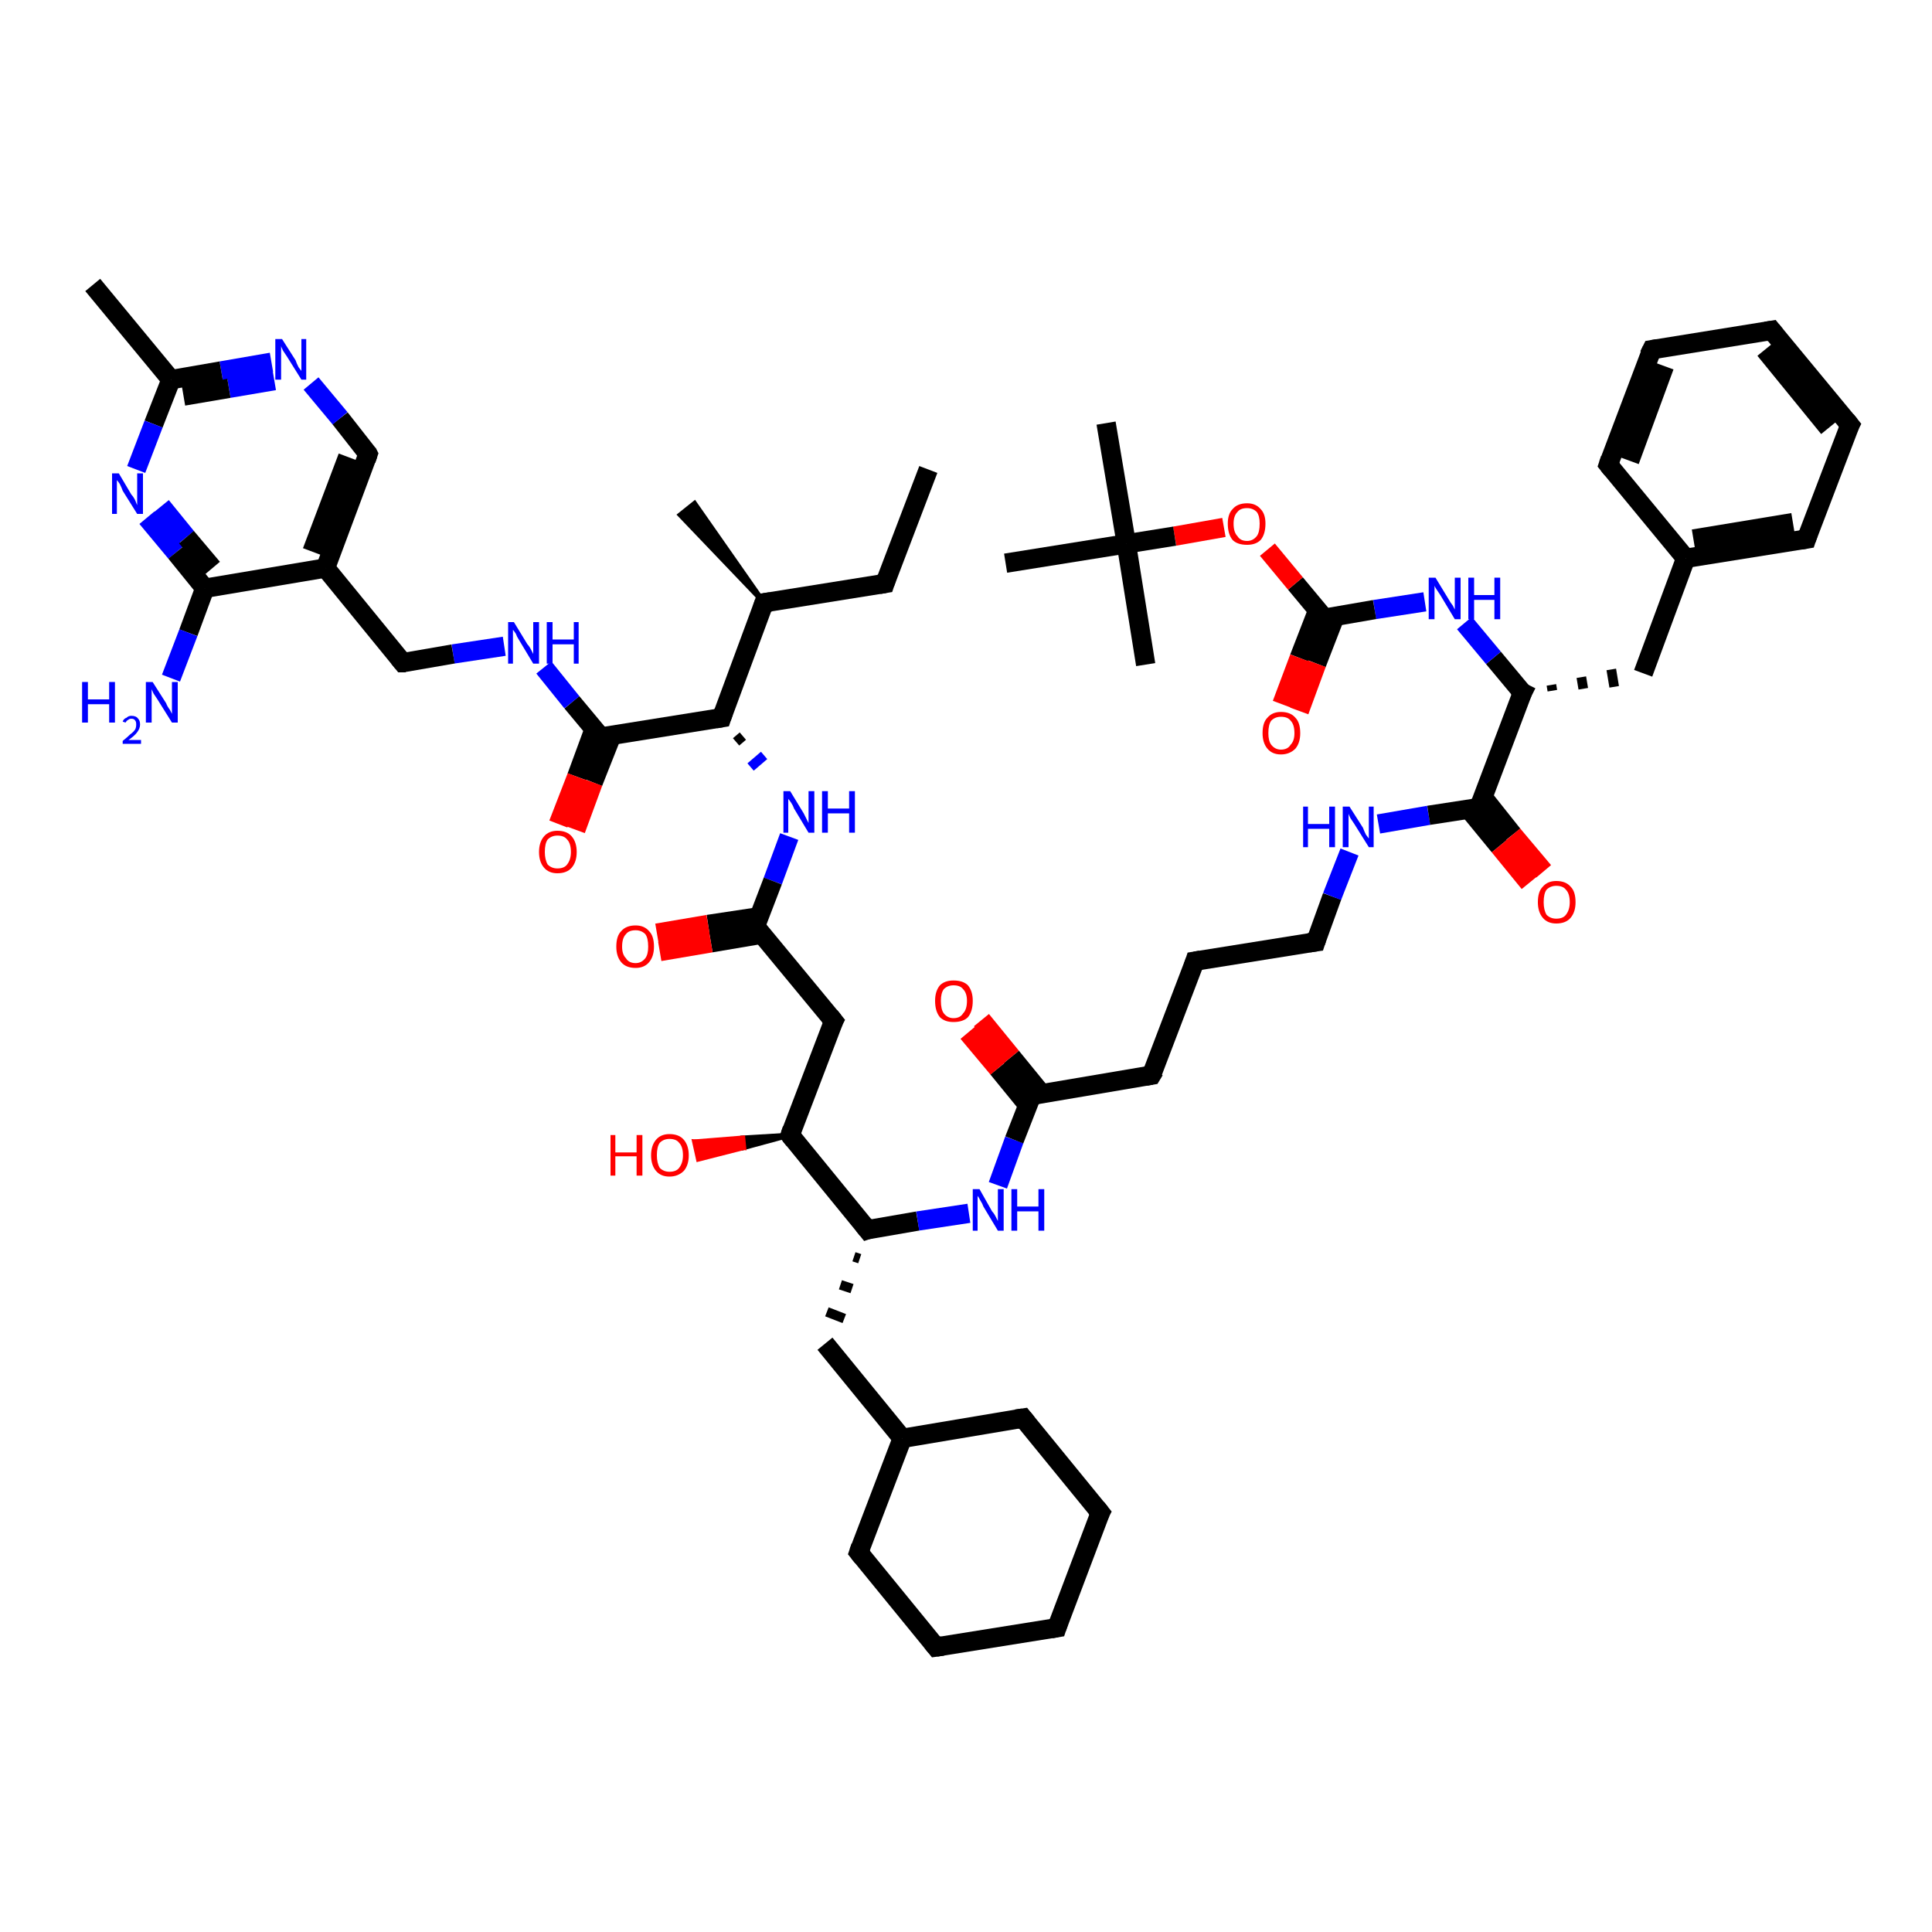 <?xml version='1.0' encoding='iso-8859-1'?>
<svg version='1.1' baseProfile='full'
              xmlns='http://www.w3.org/2000/svg'
                      xmlns:rdkit='http://www.rdkit.org/xml'
                      xmlns:xlink='http://www.w3.org/1999/xlink'
                  xml:space='preserve'
width='200px' height='200px' viewBox='0 0 200 200'>
<!-- END OF HEADER -->
<rect style='opacity:1.0;fill:#FFFFFF;stroke:none' width='200.0' height='200.0' x='0.0' y='0.0'> </rect>
<path class='bond-0 atom-0 atom-1' d='M 96.1,48.6 L 91.6,60.4' style='fill:none;fill-rule:evenodd;stroke:#000000;stroke-width:2.0px;stroke-linecap:butt;stroke-linejoin:miter;stroke-opacity:1' />
<path class='bond-1 atom-1 atom-2' d='M 91.6,60.4 L 79.1,62.4' style='fill:none;fill-rule:evenodd;stroke:#000000;stroke-width:2.0px;stroke-linecap:butt;stroke-linejoin:miter;stroke-opacity:1' />
<path class='bond-2 atom-2 atom-3' d='M 79.1,62.4 L 70.4,53.3 L 71.9,52.1 Z' style='fill:#000000;fill-rule:evenodd;fill-opacity:1;stroke:#000000;stroke-width:0.5px;stroke-linecap:butt;stroke-linejoin:miter;stroke-opacity:1;' />
<path class='bond-3 atom-2 atom-4' d='M 79.1,62.4 L 74.7,74.3' style='fill:none;fill-rule:evenodd;stroke:#000000;stroke-width:2.0px;stroke-linecap:butt;stroke-linejoin:miter;stroke-opacity:1' />
<path class='bond-4 atom-4 atom-5' d='M 76.2,76.8 L 76.9,76.2' style='fill:none;fill-rule:evenodd;stroke:#000000;stroke-width:1.0px;stroke-linecap:butt;stroke-linejoin:miter;stroke-opacity:1' />
<path class='bond-4 atom-4 atom-5' d='M 77.7,79.4 L 79.1,78.2' style='fill:none;fill-rule:evenodd;stroke:#0000FF;stroke-width:1.0px;stroke-linecap:butt;stroke-linejoin:miter;stroke-opacity:1' />
<path class='bond-5 atom-5 atom-6' d='M 81.7,86.6 L 80.0,91.2' style='fill:none;fill-rule:evenodd;stroke:#0000FF;stroke-width:2.0px;stroke-linecap:butt;stroke-linejoin:miter;stroke-opacity:1' />
<path class='bond-5 atom-5 atom-6' d='M 80.0,91.2 L 78.2,95.9' style='fill:none;fill-rule:evenodd;stroke:#000000;stroke-width:2.0px;stroke-linecap:butt;stroke-linejoin:miter;stroke-opacity:1' />
<path class='bond-6 atom-6 atom-7' d='M 78.6,94.9 L 73.3,95.7' style='fill:none;fill-rule:evenodd;stroke:#000000;stroke-width:2.0px;stroke-linecap:butt;stroke-linejoin:miter;stroke-opacity:1' />
<path class='bond-6 atom-6 atom-7' d='M 73.3,95.7 L 68.0,96.6' style='fill:none;fill-rule:evenodd;stroke:#FF0000;stroke-width:2.0px;stroke-linecap:butt;stroke-linejoin:miter;stroke-opacity:1' />
<path class='bond-6 atom-6 atom-7' d='M 78.9,96.7 L 73.6,97.6' style='fill:none;fill-rule:evenodd;stroke:#000000;stroke-width:2.0px;stroke-linecap:butt;stroke-linejoin:miter;stroke-opacity:1' />
<path class='bond-6 atom-6 atom-7' d='M 73.6,97.6 L 68.3,98.5' style='fill:none;fill-rule:evenodd;stroke:#FF0000;stroke-width:2.0px;stroke-linecap:butt;stroke-linejoin:miter;stroke-opacity:1' />
<path class='bond-7 atom-6 atom-8' d='M 78.2,95.9 L 86.3,105.7' style='fill:none;fill-rule:evenodd;stroke:#000000;stroke-width:2.0px;stroke-linecap:butt;stroke-linejoin:miter;stroke-opacity:1' />
<path class='bond-8 atom-8 atom-9' d='M 86.3,105.7 L 81.8,117.5' style='fill:none;fill-rule:evenodd;stroke:#000000;stroke-width:2.0px;stroke-linecap:butt;stroke-linejoin:miter;stroke-opacity:1' />
<path class='bond-9 atom-9 atom-10' d='M 81.8,117.5 L 77.0,118.8 L 76.9,117.8 Z' style='fill:#000000;fill-rule:evenodd;fill-opacity:1;stroke:#000000;stroke-width:0.5px;stroke-linecap:butt;stroke-linejoin:miter;stroke-opacity:1;' />
<path class='bond-9 atom-9 atom-10' d='M 77.0,118.8 L 71.9,118.2 L 72.3,120.0 Z' style='fill:#FF0000;fill-rule:evenodd;fill-opacity:1;stroke:#FF0000;stroke-width:0.5px;stroke-linecap:butt;stroke-linejoin:miter;stroke-opacity:1;' />
<path class='bond-9 atom-9 atom-10' d='M 77.0,118.8 L 76.9,117.8 L 71.9,118.2 Z' style='fill:#FF0000;fill-rule:evenodd;fill-opacity:1;stroke:#FF0000;stroke-width:0.5px;stroke-linecap:butt;stroke-linejoin:miter;stroke-opacity:1;' />
<path class='bond-10 atom-9 atom-11' d='M 81.8,117.5 L 89.8,127.3' style='fill:none;fill-rule:evenodd;stroke:#000000;stroke-width:2.0px;stroke-linecap:butt;stroke-linejoin:miter;stroke-opacity:1' />
<path class='bond-11 atom-11 atom-12' d='M 88.4,130.1 L 89.0,130.3' style='fill:none;fill-rule:evenodd;stroke:#000000;stroke-width:1.0px;stroke-linecap:butt;stroke-linejoin:miter;stroke-opacity:1' />
<path class='bond-11 atom-11 atom-12' d='M 87.0,133.0 L 88.2,133.4' style='fill:none;fill-rule:evenodd;stroke:#000000;stroke-width:1.0px;stroke-linecap:butt;stroke-linejoin:miter;stroke-opacity:1' />
<path class='bond-11 atom-11 atom-12' d='M 85.6,135.8 L 87.4,136.5' style='fill:none;fill-rule:evenodd;stroke:#000000;stroke-width:1.0px;stroke-linecap:butt;stroke-linejoin:miter;stroke-opacity:1' />
<path class='bond-12 atom-12 atom-13' d='M 85.4,139.1 L 93.4,148.9' style='fill:none;fill-rule:evenodd;stroke:#000000;stroke-width:2.0px;stroke-linecap:butt;stroke-linejoin:miter;stroke-opacity:1' />
<path class='bond-13 atom-13 atom-14' d='M 93.4,148.9 L 88.9,160.7' style='fill:none;fill-rule:evenodd;stroke:#000000;stroke-width:2.0px;stroke-linecap:butt;stroke-linejoin:miter;stroke-opacity:1' />
<path class='bond-14 atom-14 atom-15' d='M 88.9,160.7 L 96.9,170.5' style='fill:none;fill-rule:evenodd;stroke:#000000;stroke-width:2.0px;stroke-linecap:butt;stroke-linejoin:miter;stroke-opacity:1' />
<path class='bond-15 atom-15 atom-16' d='M 96.9,170.5 L 109.4,168.5' style='fill:none;fill-rule:evenodd;stroke:#000000;stroke-width:2.0px;stroke-linecap:butt;stroke-linejoin:miter;stroke-opacity:1' />
<path class='bond-16 atom-16 atom-17' d='M 109.4,168.5 L 113.9,156.6' style='fill:none;fill-rule:evenodd;stroke:#000000;stroke-width:2.0px;stroke-linecap:butt;stroke-linejoin:miter;stroke-opacity:1' />
<path class='bond-17 atom-17 atom-18' d='M 113.9,156.6 L 105.9,146.8' style='fill:none;fill-rule:evenodd;stroke:#000000;stroke-width:2.0px;stroke-linecap:butt;stroke-linejoin:miter;stroke-opacity:1' />
<path class='bond-18 atom-11 atom-19' d='M 89.8,127.3 L 95.0,126.4' style='fill:none;fill-rule:evenodd;stroke:#000000;stroke-width:2.0px;stroke-linecap:butt;stroke-linejoin:miter;stroke-opacity:1' />
<path class='bond-18 atom-11 atom-19' d='M 95.0,126.4 L 100.3,125.6' style='fill:none;fill-rule:evenodd;stroke:#0000FF;stroke-width:2.0px;stroke-linecap:butt;stroke-linejoin:miter;stroke-opacity:1' />
<path class='bond-19 atom-19 atom-20' d='M 103.3,122.7 L 105.0,118.0' style='fill:none;fill-rule:evenodd;stroke:#0000FF;stroke-width:2.0px;stroke-linecap:butt;stroke-linejoin:miter;stroke-opacity:1' />
<path class='bond-19 atom-19 atom-20' d='M 105.0,118.0 L 106.8,113.4' style='fill:none;fill-rule:evenodd;stroke:#000000;stroke-width:2.0px;stroke-linecap:butt;stroke-linejoin:miter;stroke-opacity:1' />
<path class='bond-20 atom-20 atom-21' d='M 107.8,113.2 L 104.7,109.4' style='fill:none;fill-rule:evenodd;stroke:#000000;stroke-width:2.0px;stroke-linecap:butt;stroke-linejoin:miter;stroke-opacity:1' />
<path class='bond-20 atom-20 atom-21' d='M 104.7,109.4 L 101.6,105.6' style='fill:none;fill-rule:evenodd;stroke:#FF0000;stroke-width:2.0px;stroke-linecap:butt;stroke-linejoin:miter;stroke-opacity:1' />
<path class='bond-20 atom-20 atom-21' d='M 106.4,114.4 L 103.3,110.6' style='fill:none;fill-rule:evenodd;stroke:#000000;stroke-width:2.0px;stroke-linecap:butt;stroke-linejoin:miter;stroke-opacity:1' />
<path class='bond-20 atom-20 atom-21' d='M 103.3,110.6 L 100.2,106.9' style='fill:none;fill-rule:evenodd;stroke:#FF0000;stroke-width:2.0px;stroke-linecap:butt;stroke-linejoin:miter;stroke-opacity:1' />
<path class='bond-21 atom-20 atom-22' d='M 106.8,113.4 L 119.2,111.3' style='fill:none;fill-rule:evenodd;stroke:#000000;stroke-width:2.0px;stroke-linecap:butt;stroke-linejoin:miter;stroke-opacity:1' />
<path class='bond-22 atom-22 atom-23' d='M 119.2,111.3 L 123.7,99.5' style='fill:none;fill-rule:evenodd;stroke:#000000;stroke-width:2.0px;stroke-linecap:butt;stroke-linejoin:miter;stroke-opacity:1' />
<path class='bond-23 atom-23 atom-24' d='M 123.7,99.5 L 136.2,97.5' style='fill:none;fill-rule:evenodd;stroke:#000000;stroke-width:2.0px;stroke-linecap:butt;stroke-linejoin:miter;stroke-opacity:1' />
<path class='bond-24 atom-24 atom-25' d='M 136.2,97.5 L 137.9,92.8' style='fill:none;fill-rule:evenodd;stroke:#000000;stroke-width:2.0px;stroke-linecap:butt;stroke-linejoin:miter;stroke-opacity:1' />
<path class='bond-24 atom-24 atom-25' d='M 137.9,92.8 L 139.7,88.2' style='fill:none;fill-rule:evenodd;stroke:#0000FF;stroke-width:2.0px;stroke-linecap:butt;stroke-linejoin:miter;stroke-opacity:1' />
<path class='bond-25 atom-25 atom-26' d='M 142.7,85.3 L 147.9,84.4' style='fill:none;fill-rule:evenodd;stroke:#0000FF;stroke-width:2.0px;stroke-linecap:butt;stroke-linejoin:miter;stroke-opacity:1' />
<path class='bond-25 atom-25 atom-26' d='M 147.9,84.4 L 153.1,83.6' style='fill:none;fill-rule:evenodd;stroke:#000000;stroke-width:2.0px;stroke-linecap:butt;stroke-linejoin:miter;stroke-opacity:1' />
<path class='bond-26 atom-26 atom-27' d='M 152.0,83.7 L 155.2,87.6' style='fill:none;fill-rule:evenodd;stroke:#000000;stroke-width:2.0px;stroke-linecap:butt;stroke-linejoin:miter;stroke-opacity:1' />
<path class='bond-26 atom-26 atom-27' d='M 155.2,87.6 L 158.3,91.4' style='fill:none;fill-rule:evenodd;stroke:#FF0000;stroke-width:2.0px;stroke-linecap:butt;stroke-linejoin:miter;stroke-opacity:1' />
<path class='bond-26 atom-26 atom-27' d='M 153.5,82.5 L 156.6,86.4' style='fill:none;fill-rule:evenodd;stroke:#000000;stroke-width:2.0px;stroke-linecap:butt;stroke-linejoin:miter;stroke-opacity:1' />
<path class='bond-26 atom-26 atom-27' d='M 156.6,86.4 L 159.8,90.2' style='fill:none;fill-rule:evenodd;stroke:#FF0000;stroke-width:2.0px;stroke-linecap:butt;stroke-linejoin:miter;stroke-opacity:1' />
<path class='bond-27 atom-26 atom-28' d='M 153.1,83.6 L 157.6,71.7' style='fill:none;fill-rule:evenodd;stroke:#000000;stroke-width:2.0px;stroke-linecap:butt;stroke-linejoin:miter;stroke-opacity:1' />
<path class='bond-28 atom-28 atom-29' d='M 160.7,71.5 L 160.6,70.9' style='fill:none;fill-rule:evenodd;stroke:#000000;stroke-width:1.0px;stroke-linecap:butt;stroke-linejoin:miter;stroke-opacity:1' />
<path class='bond-28 atom-28 atom-29' d='M 163.9,71.3 L 163.7,70.1' style='fill:none;fill-rule:evenodd;stroke:#000000;stroke-width:1.0px;stroke-linecap:butt;stroke-linejoin:miter;stroke-opacity:1' />
<path class='bond-28 atom-28 atom-29' d='M 167.1,71.1 L 166.8,69.3' style='fill:none;fill-rule:evenodd;stroke:#000000;stroke-width:1.0px;stroke-linecap:butt;stroke-linejoin:miter;stroke-opacity:1' />
<path class='bond-29 atom-29 atom-30' d='M 170.1,69.7 L 174.5,57.8' style='fill:none;fill-rule:evenodd;stroke:#000000;stroke-width:2.0px;stroke-linecap:butt;stroke-linejoin:miter;stroke-opacity:1' />
<path class='bond-30 atom-30 atom-31' d='M 174.5,57.8 L 187.0,55.8' style='fill:none;fill-rule:evenodd;stroke:#000000;stroke-width:2.0px;stroke-linecap:butt;stroke-linejoin:miter;stroke-opacity:1' />
<path class='bond-30 atom-30 atom-31' d='M 175.3,55.8 L 185.6,54.1' style='fill:none;fill-rule:evenodd;stroke:#000000;stroke-width:2.0px;stroke-linecap:butt;stroke-linejoin:miter;stroke-opacity:1' />
<path class='bond-31 atom-31 atom-32' d='M 187.0,55.8 L 191.5,44.0' style='fill:none;fill-rule:evenodd;stroke:#000000;stroke-width:2.0px;stroke-linecap:butt;stroke-linejoin:miter;stroke-opacity:1' />
<path class='bond-32 atom-32 atom-33' d='M 191.5,44.0 L 183.4,34.2' style='fill:none;fill-rule:evenodd;stroke:#000000;stroke-width:2.0px;stroke-linecap:butt;stroke-linejoin:miter;stroke-opacity:1' />
<path class='bond-32 atom-32 atom-33' d='M 189.3,44.3 L 182.7,36.2' style='fill:none;fill-rule:evenodd;stroke:#000000;stroke-width:2.0px;stroke-linecap:butt;stroke-linejoin:miter;stroke-opacity:1' />
<path class='bond-33 atom-33 atom-34' d='M 183.4,34.2 L 171.0,36.2' style='fill:none;fill-rule:evenodd;stroke:#000000;stroke-width:2.0px;stroke-linecap:butt;stroke-linejoin:miter;stroke-opacity:1' />
<path class='bond-34 atom-34 atom-35' d='M 171.0,36.2 L 166.5,48.1' style='fill:none;fill-rule:evenodd;stroke:#000000;stroke-width:2.0px;stroke-linecap:butt;stroke-linejoin:miter;stroke-opacity:1' />
<path class='bond-34 atom-34 atom-35' d='M 172.3,37.9 L 168.7,47.7' style='fill:none;fill-rule:evenodd;stroke:#000000;stroke-width:2.0px;stroke-linecap:butt;stroke-linejoin:miter;stroke-opacity:1' />
<path class='bond-35 atom-28 atom-36' d='M 157.6,71.7 L 154.6,68.1' style='fill:none;fill-rule:evenodd;stroke:#000000;stroke-width:2.0px;stroke-linecap:butt;stroke-linejoin:miter;stroke-opacity:1' />
<path class='bond-35 atom-28 atom-36' d='M 154.6,68.1 L 151.6,64.5' style='fill:none;fill-rule:evenodd;stroke:#0000FF;stroke-width:2.0px;stroke-linecap:butt;stroke-linejoin:miter;stroke-opacity:1' />
<path class='bond-36 atom-36 atom-37' d='M 147.5,62.3 L 142.3,63.1' style='fill:none;fill-rule:evenodd;stroke:#0000FF;stroke-width:2.0px;stroke-linecap:butt;stroke-linejoin:miter;stroke-opacity:1' />
<path class='bond-36 atom-36 atom-37' d='M 142.3,63.1 L 137.1,64.0' style='fill:none;fill-rule:evenodd;stroke:#000000;stroke-width:2.0px;stroke-linecap:butt;stroke-linejoin:miter;stroke-opacity:1' />
<path class='bond-37 atom-37 atom-38' d='M 136.4,63.2 L 134.5,68.1' style='fill:none;fill-rule:evenodd;stroke:#000000;stroke-width:2.0px;stroke-linecap:butt;stroke-linejoin:miter;stroke-opacity:1' />
<path class='bond-37 atom-37 atom-38' d='M 134.5,68.1 L 132.7,72.9' style='fill:none;fill-rule:evenodd;stroke:#FF0000;stroke-width:2.0px;stroke-linecap:butt;stroke-linejoin:miter;stroke-opacity:1' />
<path class='bond-37 atom-37 atom-38' d='M 138.2,63.8 L 136.3,68.7' style='fill:none;fill-rule:evenodd;stroke:#000000;stroke-width:2.0px;stroke-linecap:butt;stroke-linejoin:miter;stroke-opacity:1' />
<path class='bond-37 atom-37 atom-38' d='M 136.3,68.7 L 134.5,73.6' style='fill:none;fill-rule:evenodd;stroke:#FF0000;stroke-width:2.0px;stroke-linecap:butt;stroke-linejoin:miter;stroke-opacity:1' />
<path class='bond-38 atom-37 atom-39' d='M 137.1,64.0 L 134.1,60.4' style='fill:none;fill-rule:evenodd;stroke:#000000;stroke-width:2.0px;stroke-linecap:butt;stroke-linejoin:miter;stroke-opacity:1' />
<path class='bond-38 atom-37 atom-39' d='M 134.1,60.4 L 131.2,56.9' style='fill:none;fill-rule:evenodd;stroke:#FF0000;stroke-width:2.0px;stroke-linecap:butt;stroke-linejoin:miter;stroke-opacity:1' />
<path class='bond-39 atom-39 atom-40' d='M 126.7,54.6 L 121.6,55.5' style='fill:none;fill-rule:evenodd;stroke:#FF0000;stroke-width:2.0px;stroke-linecap:butt;stroke-linejoin:miter;stroke-opacity:1' />
<path class='bond-39 atom-39 atom-40' d='M 121.6,55.5 L 116.6,56.3' style='fill:none;fill-rule:evenodd;stroke:#000000;stroke-width:2.0px;stroke-linecap:butt;stroke-linejoin:miter;stroke-opacity:1' />
<path class='bond-40 atom-40 atom-41' d='M 116.6,56.3 L 114.5,43.8' style='fill:none;fill-rule:evenodd;stroke:#000000;stroke-width:2.0px;stroke-linecap:butt;stroke-linejoin:miter;stroke-opacity:1' />
<path class='bond-41 atom-40 atom-42' d='M 116.6,56.3 L 118.6,68.8' style='fill:none;fill-rule:evenodd;stroke:#000000;stroke-width:2.0px;stroke-linecap:butt;stroke-linejoin:miter;stroke-opacity:1' />
<path class='bond-42 atom-40 atom-43' d='M 116.6,56.3 L 104.1,58.3' style='fill:none;fill-rule:evenodd;stroke:#000000;stroke-width:2.0px;stroke-linecap:butt;stroke-linejoin:miter;stroke-opacity:1' />
<path class='bond-43 atom-4 atom-44' d='M 74.7,74.3 L 62.2,76.3' style='fill:none;fill-rule:evenodd;stroke:#000000;stroke-width:2.0px;stroke-linecap:butt;stroke-linejoin:miter;stroke-opacity:1' />
<path class='bond-44 atom-44 atom-45' d='M 61.5,75.5 L 59.7,80.4' style='fill:none;fill-rule:evenodd;stroke:#000000;stroke-width:2.0px;stroke-linecap:butt;stroke-linejoin:miter;stroke-opacity:1' />
<path class='bond-44 atom-44 atom-45' d='M 59.7,80.4 L 57.8,85.3' style='fill:none;fill-rule:evenodd;stroke:#FF0000;stroke-width:2.0px;stroke-linecap:butt;stroke-linejoin:miter;stroke-opacity:1' />
<path class='bond-44 atom-44 atom-45' d='M 63.3,76.2 L 61.4,81.0' style='fill:none;fill-rule:evenodd;stroke:#000000;stroke-width:2.0px;stroke-linecap:butt;stroke-linejoin:miter;stroke-opacity:1' />
<path class='bond-44 atom-44 atom-45' d='M 61.4,81.0 L 59.6,85.9' style='fill:none;fill-rule:evenodd;stroke:#FF0000;stroke-width:2.0px;stroke-linecap:butt;stroke-linejoin:miter;stroke-opacity:1' />
<path class='bond-45 atom-44 atom-46' d='M 62.2,76.3 L 59.2,72.7' style='fill:none;fill-rule:evenodd;stroke:#000000;stroke-width:2.0px;stroke-linecap:butt;stroke-linejoin:miter;stroke-opacity:1' />
<path class='bond-45 atom-44 atom-46' d='M 59.2,72.7 L 56.3,69.1' style='fill:none;fill-rule:evenodd;stroke:#0000FF;stroke-width:2.0px;stroke-linecap:butt;stroke-linejoin:miter;stroke-opacity:1' />
<path class='bond-46 atom-46 atom-47' d='M 52.2,66.9 L 46.9,67.7' style='fill:none;fill-rule:evenodd;stroke:#0000FF;stroke-width:2.0px;stroke-linecap:butt;stroke-linejoin:miter;stroke-opacity:1' />
<path class='bond-46 atom-46 atom-47' d='M 46.9,67.7 L 41.7,68.6' style='fill:none;fill-rule:evenodd;stroke:#000000;stroke-width:2.0px;stroke-linecap:butt;stroke-linejoin:miter;stroke-opacity:1' />
<path class='bond-47 atom-47 atom-48' d='M 41.7,68.6 L 33.7,58.8' style='fill:none;fill-rule:evenodd;stroke:#000000;stroke-width:2.0px;stroke-linecap:butt;stroke-linejoin:miter;stroke-opacity:1' />
<path class='bond-48 atom-48 atom-49' d='M 33.7,58.8 L 38.1,47.0' style='fill:none;fill-rule:evenodd;stroke:#000000;stroke-width:2.0px;stroke-linecap:butt;stroke-linejoin:miter;stroke-opacity:1' />
<path class='bond-48 atom-48 atom-49' d='M 32.3,57.1 L 36.0,47.3' style='fill:none;fill-rule:evenodd;stroke:#000000;stroke-width:2.0px;stroke-linecap:butt;stroke-linejoin:miter;stroke-opacity:1' />
<path class='bond-49 atom-49 atom-50' d='M 38.1,47.0 L 35.2,43.3' style='fill:none;fill-rule:evenodd;stroke:#000000;stroke-width:2.0px;stroke-linecap:butt;stroke-linejoin:miter;stroke-opacity:1' />
<path class='bond-49 atom-49 atom-50' d='M 35.2,43.3 L 32.2,39.7' style='fill:none;fill-rule:evenodd;stroke:#0000FF;stroke-width:2.0px;stroke-linecap:butt;stroke-linejoin:miter;stroke-opacity:1' />
<path class='bond-50 atom-50 atom-51' d='M 28.1,37.5 L 22.9,38.4' style='fill:none;fill-rule:evenodd;stroke:#0000FF;stroke-width:2.0px;stroke-linecap:butt;stroke-linejoin:miter;stroke-opacity:1' />
<path class='bond-50 atom-50 atom-51' d='M 22.9,38.4 L 17.7,39.3' style='fill:none;fill-rule:evenodd;stroke:#000000;stroke-width:2.0px;stroke-linecap:butt;stroke-linejoin:miter;stroke-opacity:1' />
<path class='bond-50 atom-50 atom-51' d='M 28.4,39.4 L 23.7,40.2' style='fill:none;fill-rule:evenodd;stroke:#0000FF;stroke-width:2.0px;stroke-linecap:butt;stroke-linejoin:miter;stroke-opacity:1' />
<path class='bond-50 atom-50 atom-51' d='M 23.7,40.2 L 19.0,41.0' style='fill:none;fill-rule:evenodd;stroke:#000000;stroke-width:2.0px;stroke-linecap:butt;stroke-linejoin:miter;stroke-opacity:1' />
<path class='bond-51 atom-51 atom-52' d='M 17.7,39.3 L 9.6,29.5' style='fill:none;fill-rule:evenodd;stroke:#000000;stroke-width:2.0px;stroke-linecap:butt;stroke-linejoin:miter;stroke-opacity:1' />
<path class='bond-52 atom-51 atom-53' d='M 17.7,39.3 L 15.9,43.9' style='fill:none;fill-rule:evenodd;stroke:#000000;stroke-width:2.0px;stroke-linecap:butt;stroke-linejoin:miter;stroke-opacity:1' />
<path class='bond-52 atom-51 atom-53' d='M 15.9,43.9 L 14.1,48.6' style='fill:none;fill-rule:evenodd;stroke:#0000FF;stroke-width:2.0px;stroke-linecap:butt;stroke-linejoin:miter;stroke-opacity:1' />
<path class='bond-53 atom-53 atom-54' d='M 15.2,53.6 L 18.2,57.2' style='fill:none;fill-rule:evenodd;stroke:#0000FF;stroke-width:2.0px;stroke-linecap:butt;stroke-linejoin:miter;stroke-opacity:1' />
<path class='bond-53 atom-53 atom-54' d='M 18.2,57.2 L 21.2,60.9' style='fill:none;fill-rule:evenodd;stroke:#000000;stroke-width:2.0px;stroke-linecap:butt;stroke-linejoin:miter;stroke-opacity:1' />
<path class='bond-53 atom-53 atom-54' d='M 16.7,52.4 L 19.3,55.6' style='fill:none;fill-rule:evenodd;stroke:#0000FF;stroke-width:2.0px;stroke-linecap:butt;stroke-linejoin:miter;stroke-opacity:1' />
<path class='bond-53 atom-53 atom-54' d='M 19.3,55.6 L 22.0,58.8' style='fill:none;fill-rule:evenodd;stroke:#000000;stroke-width:2.0px;stroke-linecap:butt;stroke-linejoin:miter;stroke-opacity:1' />
<path class='bond-54 atom-54 atom-55' d='M 21.2,60.9 L 19.5,65.5' style='fill:none;fill-rule:evenodd;stroke:#000000;stroke-width:2.0px;stroke-linecap:butt;stroke-linejoin:miter;stroke-opacity:1' />
<path class='bond-54 atom-54 atom-55' d='M 19.5,65.5 L 17.7,70.2' style='fill:none;fill-rule:evenodd;stroke:#0000FF;stroke-width:2.0px;stroke-linecap:butt;stroke-linejoin:miter;stroke-opacity:1' />
<path class='bond-55 atom-18 atom-13' d='M 105.9,146.8 L 93.4,148.9' style='fill:none;fill-rule:evenodd;stroke:#000000;stroke-width:2.0px;stroke-linecap:butt;stroke-linejoin:miter;stroke-opacity:1' />
<path class='bond-56 atom-35 atom-30' d='M 166.5,48.1 L 174.5,57.8' style='fill:none;fill-rule:evenodd;stroke:#000000;stroke-width:2.0px;stroke-linecap:butt;stroke-linejoin:miter;stroke-opacity:1' />
<path class='bond-57 atom-54 atom-48' d='M 21.2,60.9 L 33.7,58.8' style='fill:none;fill-rule:evenodd;stroke:#000000;stroke-width:2.0px;stroke-linecap:butt;stroke-linejoin:miter;stroke-opacity:1' />
<path d='M 91.8,59.8 L 91.6,60.4 L 91.0,60.5' style='fill:none;stroke:#000000;stroke-width:2.0px;stroke-linecap:butt;stroke-linejoin:miter;stroke-opacity:1;' />
<path d='M 79.8,62.3 L 79.1,62.4 L 78.9,63.0' style='fill:none;stroke:#000000;stroke-width:2.0px;stroke-linecap:butt;stroke-linejoin:miter;stroke-opacity:1;' />
<path d='M 74.9,73.7 L 74.7,74.3 L 74.1,74.4' style='fill:none;stroke:#000000;stroke-width:2.0px;stroke-linecap:butt;stroke-linejoin:miter;stroke-opacity:1;' />
<path d='M 78.3,95.7 L 78.2,95.9 L 78.6,96.4' style='fill:none;stroke:#000000;stroke-width:2.0px;stroke-linecap:butt;stroke-linejoin:miter;stroke-opacity:1;' />
<path d='M 85.9,105.2 L 86.3,105.7 L 86.0,106.3' style='fill:none;stroke:#000000;stroke-width:2.0px;stroke-linecap:butt;stroke-linejoin:miter;stroke-opacity:1;' />
<path d='M 82.0,116.9 L 81.8,117.5 L 82.2,118.0' style='fill:none;stroke:#000000;stroke-width:2.0px;stroke-linecap:butt;stroke-linejoin:miter;stroke-opacity:1;' />
<path d='M 89.4,126.8 L 89.8,127.3 L 90.1,127.2' style='fill:none;stroke:#000000;stroke-width:2.0px;stroke-linecap:butt;stroke-linejoin:miter;stroke-opacity:1;' />
<path d='M 89.1,160.1 L 88.9,160.7 L 89.3,161.2' style='fill:none;stroke:#000000;stroke-width:2.0px;stroke-linecap:butt;stroke-linejoin:miter;stroke-opacity:1;' />
<path d='M 96.5,170.0 L 96.9,170.5 L 97.6,170.4' style='fill:none;stroke:#000000;stroke-width:2.0px;stroke-linecap:butt;stroke-linejoin:miter;stroke-opacity:1;' />
<path d='M 108.8,168.6 L 109.4,168.5 L 109.6,167.9' style='fill:none;stroke:#000000;stroke-width:2.0px;stroke-linecap:butt;stroke-linejoin:miter;stroke-opacity:1;' />
<path d='M 113.6,157.2 L 113.9,156.6 L 113.5,156.1' style='fill:none;stroke:#000000;stroke-width:2.0px;stroke-linecap:butt;stroke-linejoin:miter;stroke-opacity:1;' />
<path d='M 106.3,147.3 L 105.9,146.8 L 105.2,146.9' style='fill:none;stroke:#000000;stroke-width:2.0px;stroke-linecap:butt;stroke-linejoin:miter;stroke-opacity:1;' />
<path d='M 106.7,113.6 L 106.8,113.4 L 107.4,113.3' style='fill:none;stroke:#000000;stroke-width:2.0px;stroke-linecap:butt;stroke-linejoin:miter;stroke-opacity:1;' />
<path d='M 118.6,111.4 L 119.2,111.3 L 119.5,110.8' style='fill:none;stroke:#000000;stroke-width:2.0px;stroke-linecap:butt;stroke-linejoin:miter;stroke-opacity:1;' />
<path d='M 123.5,100.1 L 123.7,99.5 L 124.3,99.4' style='fill:none;stroke:#000000;stroke-width:2.0px;stroke-linecap:butt;stroke-linejoin:miter;stroke-opacity:1;' />
<path d='M 135.5,97.6 L 136.2,97.5 L 136.3,97.2' style='fill:none;stroke:#000000;stroke-width:2.0px;stroke-linecap:butt;stroke-linejoin:miter;stroke-opacity:1;' />
<path d='M 152.9,83.6 L 153.1,83.6 L 153.3,83.0' style='fill:none;stroke:#000000;stroke-width:2.0px;stroke-linecap:butt;stroke-linejoin:miter;stroke-opacity:1;' />
<path d='M 157.3,72.3 L 157.6,71.7 L 157.4,71.6' style='fill:none;stroke:#000000;stroke-width:2.0px;stroke-linecap:butt;stroke-linejoin:miter;stroke-opacity:1;' />
<path d='M 186.4,55.9 L 187.0,55.8 L 187.2,55.2' style='fill:none;stroke:#000000;stroke-width:2.0px;stroke-linecap:butt;stroke-linejoin:miter;stroke-opacity:1;' />
<path d='M 191.2,44.6 L 191.5,44.0 L 191.1,43.5' style='fill:none;stroke:#000000;stroke-width:2.0px;stroke-linecap:butt;stroke-linejoin:miter;stroke-opacity:1;' />
<path d='M 183.8,34.7 L 183.4,34.2 L 182.8,34.3' style='fill:none;stroke:#000000;stroke-width:2.0px;stroke-linecap:butt;stroke-linejoin:miter;stroke-opacity:1;' />
<path d='M 171.6,36.1 L 171.0,36.2 L 170.7,36.8' style='fill:none;stroke:#000000;stroke-width:2.0px;stroke-linecap:butt;stroke-linejoin:miter;stroke-opacity:1;' />
<path d='M 166.7,47.5 L 166.5,48.1 L 166.9,48.6' style='fill:none;stroke:#000000;stroke-width:2.0px;stroke-linecap:butt;stroke-linejoin:miter;stroke-opacity:1;' />
<path d='M 137.3,64.0 L 137.1,64.0 L 136.9,63.8' style='fill:none;stroke:#000000;stroke-width:2.0px;stroke-linecap:butt;stroke-linejoin:miter;stroke-opacity:1;' />
<path d='M 62.8,76.2 L 62.2,76.3 L 62.1,76.2' style='fill:none;stroke:#000000;stroke-width:2.0px;stroke-linecap:butt;stroke-linejoin:miter;stroke-opacity:1;' />
<path d='M 42.0,68.6 L 41.7,68.6 L 41.3,68.1' style='fill:none;stroke:#000000;stroke-width:2.0px;stroke-linecap:butt;stroke-linejoin:miter;stroke-opacity:1;' />
<path d='M 37.9,47.6 L 38.1,47.0 L 38.0,46.8' style='fill:none;stroke:#000000;stroke-width:2.0px;stroke-linecap:butt;stroke-linejoin:miter;stroke-opacity:1;' />
<path class='atom-5' d='M 81.8 81.9
L 83.2 84.2
Q 83.3 84.4, 83.5 84.8
Q 83.7 85.2, 83.7 85.2
L 83.7 81.9
L 84.3 81.9
L 84.3 86.2
L 83.7 86.2
L 82.2 83.7
Q 82.1 83.4, 81.9 83.1
Q 81.7 82.8, 81.6 82.7
L 81.6 86.2
L 81.1 86.2
L 81.1 81.9
L 81.8 81.9
' fill='#0000FF'/>
<path class='atom-5' d='M 85.1 81.9
L 85.7 81.9
L 85.7 83.7
L 87.9 83.7
L 87.9 81.9
L 88.5 81.9
L 88.5 86.2
L 87.9 86.2
L 87.9 84.2
L 85.7 84.2
L 85.7 86.2
L 85.1 86.2
L 85.1 81.9
' fill='#0000FF'/>
<path class='atom-7' d='M 63.8 98.0
Q 63.8 96.9, 64.3 96.4
Q 64.8 95.8, 65.8 95.8
Q 66.7 95.8, 67.2 96.4
Q 67.7 96.9, 67.7 98.0
Q 67.7 99.0, 67.2 99.6
Q 66.7 100.2, 65.8 100.2
Q 64.8 100.2, 64.3 99.6
Q 63.8 99.0, 63.8 98.0
M 65.8 99.7
Q 66.4 99.7, 66.8 99.2
Q 67.1 98.8, 67.1 98.0
Q 67.1 97.1, 66.8 96.7
Q 66.4 96.3, 65.8 96.3
Q 65.1 96.3, 64.8 96.7
Q 64.4 97.1, 64.4 98.0
Q 64.4 98.8, 64.8 99.2
Q 65.1 99.7, 65.8 99.7
' fill='#FF0000'/>
<path class='atom-10' d='M 63.2 117.5
L 63.7 117.5
L 63.7 119.3
L 65.9 119.3
L 65.9 117.5
L 66.5 117.5
L 66.5 121.7
L 65.9 121.7
L 65.9 119.7
L 63.7 119.7
L 63.7 121.7
L 63.2 121.7
L 63.2 117.5
' fill='#FF0000'/>
<path class='atom-10' d='M 67.4 119.6
Q 67.4 118.6, 67.9 118.0
Q 68.4 117.4, 69.3 117.4
Q 70.3 117.4, 70.8 118.0
Q 71.3 118.6, 71.3 119.6
Q 71.3 120.6, 70.8 121.2
Q 70.2 121.8, 69.3 121.8
Q 68.4 121.8, 67.9 121.2
Q 67.4 120.6, 67.4 119.6
M 69.3 121.3
Q 70.0 121.3, 70.3 120.9
Q 70.7 120.4, 70.7 119.6
Q 70.7 118.7, 70.3 118.3
Q 70.0 117.9, 69.3 117.9
Q 68.7 117.9, 68.3 118.3
Q 68.0 118.7, 68.0 119.6
Q 68.0 120.4, 68.3 120.9
Q 68.7 121.3, 69.3 121.3
' fill='#FF0000'/>
<path class='atom-19' d='M 101.4 123.1
L 102.7 125.4
Q 102.9 125.6, 103.1 126.0
Q 103.3 126.4, 103.3 126.4
L 103.3 123.1
L 103.9 123.1
L 103.9 127.4
L 103.3 127.4
L 101.8 124.9
Q 101.7 124.6, 101.5 124.3
Q 101.3 123.9, 101.2 123.8
L 101.2 127.4
L 100.7 127.4
L 100.7 123.1
L 101.4 123.1
' fill='#0000FF'/>
<path class='atom-19' d='M 104.7 123.1
L 105.3 123.1
L 105.3 124.9
L 107.5 124.9
L 107.5 123.1
L 108.1 123.1
L 108.1 127.4
L 107.5 127.4
L 107.5 125.4
L 105.3 125.4
L 105.3 127.4
L 104.7 127.4
L 104.7 123.1
' fill='#0000FF'/>
<path class='atom-21' d='M 96.8 103.6
Q 96.8 102.6, 97.3 102.0
Q 97.8 101.5, 98.7 101.5
Q 99.7 101.5, 100.2 102.0
Q 100.7 102.6, 100.7 103.6
Q 100.7 104.7, 100.2 105.3
Q 99.7 105.8, 98.7 105.8
Q 97.8 105.8, 97.3 105.3
Q 96.8 104.7, 96.8 103.6
M 98.7 105.4
Q 99.4 105.4, 99.7 104.9
Q 100.1 104.5, 100.1 103.6
Q 100.1 102.8, 99.7 102.4
Q 99.4 102.0, 98.7 102.0
Q 98.1 102.0, 97.7 102.4
Q 97.4 102.8, 97.4 103.6
Q 97.4 104.5, 97.7 104.9
Q 98.1 105.4, 98.7 105.4
' fill='#FF0000'/>
<path class='atom-25' d='M 134.9 83.5
L 135.4 83.5
L 135.4 85.3
L 137.6 85.3
L 137.6 83.5
L 138.2 83.5
L 138.2 87.7
L 137.6 87.7
L 137.6 85.8
L 135.4 85.8
L 135.4 87.7
L 134.9 87.7
L 134.9 83.5
' fill='#0000FF'/>
<path class='atom-25' d='M 139.7 83.5
L 141.1 85.7
Q 141.2 86.0, 141.4 86.4
Q 141.7 86.8, 141.7 86.8
L 141.7 83.5
L 142.2 83.5
L 142.2 87.7
L 141.7 87.7
L 140.2 85.3
Q 140.0 85.0, 139.8 84.7
Q 139.6 84.3, 139.6 84.2
L 139.6 87.7
L 139.0 87.7
L 139.0 83.5
L 139.7 83.5
' fill='#0000FF'/>
<path class='atom-27' d='M 159.2 93.4
Q 159.2 92.3, 159.7 91.8
Q 160.2 91.2, 161.1 91.2
Q 162.1 91.2, 162.6 91.8
Q 163.1 92.3, 163.1 93.4
Q 163.1 94.4, 162.6 95.0
Q 162.1 95.6, 161.1 95.6
Q 160.2 95.6, 159.7 95.0
Q 159.2 94.4, 159.2 93.4
M 161.1 95.1
Q 161.8 95.1, 162.1 94.7
Q 162.5 94.2, 162.5 93.4
Q 162.5 92.5, 162.1 92.1
Q 161.8 91.7, 161.1 91.7
Q 160.5 91.7, 160.1 92.1
Q 159.8 92.5, 159.8 93.4
Q 159.8 94.2, 160.1 94.7
Q 160.5 95.1, 161.1 95.1
' fill='#FF0000'/>
<path class='atom-36' d='M 148.6 59.8
L 150.0 62.1
Q 150.1 62.3, 150.4 62.7
Q 150.6 63.1, 150.6 63.1
L 150.6 59.8
L 151.2 59.8
L 151.2 64.1
L 150.6 64.1
L 149.1 61.6
Q 148.9 61.3, 148.7 61.0
Q 148.5 60.7, 148.5 60.6
L 148.5 64.1
L 147.9 64.1
L 147.9 59.8
L 148.6 59.8
' fill='#0000FF'/>
<path class='atom-36' d='M 152.0 59.8
L 152.6 59.8
L 152.6 61.6
L 154.7 61.6
L 154.7 59.8
L 155.3 59.8
L 155.3 64.1
L 154.7 64.1
L 154.7 62.1
L 152.6 62.1
L 152.6 64.1
L 152.0 64.1
L 152.0 59.8
' fill='#0000FF'/>
<path class='atom-38' d='M 130.7 75.9
Q 130.7 74.8, 131.2 74.3
Q 131.7 73.7, 132.6 73.7
Q 133.6 73.7, 134.1 74.3
Q 134.6 74.8, 134.6 75.9
Q 134.6 76.9, 134.1 77.5
Q 133.5 78.1, 132.6 78.1
Q 131.7 78.1, 131.2 77.5
Q 130.7 76.9, 130.7 75.9
M 132.6 77.6
Q 133.3 77.6, 133.6 77.1
Q 134.0 76.7, 134.0 75.9
Q 134.0 75.0, 133.6 74.6
Q 133.3 74.2, 132.6 74.2
Q 132.0 74.2, 131.6 74.6
Q 131.3 75.0, 131.3 75.9
Q 131.3 76.7, 131.6 77.1
Q 132.0 77.6, 132.6 77.6
' fill='#FF0000'/>
<path class='atom-39' d='M 127.1 54.2
Q 127.1 53.2, 127.6 52.7
Q 128.1 52.1, 129.1 52.1
Q 130.0 52.1, 130.5 52.7
Q 131.0 53.2, 131.0 54.2
Q 131.0 55.3, 130.5 55.9
Q 130.0 56.4, 129.1 56.4
Q 128.1 56.4, 127.6 55.9
Q 127.1 55.3, 127.1 54.2
M 129.1 56.0
Q 129.7 56.0, 130.1 55.5
Q 130.4 55.1, 130.4 54.2
Q 130.4 53.4, 130.1 53.0
Q 129.7 52.6, 129.1 52.6
Q 128.4 52.6, 128.1 53.0
Q 127.7 53.4, 127.7 54.2
Q 127.7 55.1, 128.1 55.5
Q 128.4 56.0, 129.1 56.0
' fill='#FF0000'/>
<path class='atom-45' d='M 55.8 88.2
Q 55.8 87.2, 56.3 86.6
Q 56.8 86.0, 57.7 86.0
Q 58.7 86.0, 59.2 86.6
Q 59.7 87.2, 59.7 88.2
Q 59.7 89.2, 59.2 89.8
Q 58.7 90.4, 57.7 90.4
Q 56.8 90.4, 56.3 89.8
Q 55.8 89.2, 55.8 88.2
M 57.7 89.9
Q 58.4 89.9, 58.7 89.5
Q 59.1 89.0, 59.1 88.2
Q 59.1 87.3, 58.7 86.9
Q 58.4 86.5, 57.7 86.5
Q 57.1 86.5, 56.7 86.9
Q 56.4 87.3, 56.4 88.2
Q 56.4 89.0, 56.7 89.5
Q 57.1 89.9, 57.7 89.9
' fill='#FF0000'/>
<path class='atom-46' d='M 53.2 64.4
L 54.6 66.7
Q 54.8 66.9, 55.0 67.3
Q 55.2 67.7, 55.2 67.7
L 55.2 64.4
L 55.8 64.4
L 55.8 68.7
L 55.2 68.7
L 53.7 66.2
Q 53.5 65.9, 53.4 65.6
Q 53.2 65.3, 53.1 65.2
L 53.1 68.7
L 52.6 68.7
L 52.6 64.4
L 53.2 64.4
' fill='#0000FF'/>
<path class='atom-46' d='M 56.6 64.4
L 57.2 64.4
L 57.2 66.2
L 59.4 66.2
L 59.4 64.4
L 59.9 64.4
L 59.9 68.7
L 59.4 68.7
L 59.4 66.7
L 57.2 66.7
L 57.2 68.7
L 56.6 68.7
L 56.6 64.4
' fill='#0000FF'/>
<path class='atom-50' d='M 29.2 35.1
L 30.6 37.3
Q 30.7 37.6, 30.9 38.0
Q 31.2 38.4, 31.2 38.4
L 31.2 35.1
L 31.7 35.1
L 31.7 39.3
L 31.2 39.3
L 29.7 36.9
Q 29.5 36.6, 29.3 36.3
Q 29.1 35.9, 29.1 35.8
L 29.1 39.3
L 28.5 39.3
L 28.5 35.1
L 29.2 35.1
' fill='#0000FF'/>
<path class='atom-53' d='M 12.3 49.0
L 13.6 51.2
Q 13.8 51.4, 14.0 51.8
Q 14.2 52.3, 14.2 52.3
L 14.2 49.0
L 14.8 49.0
L 14.8 53.2
L 14.2 53.2
L 12.7 50.8
Q 12.6 50.5, 12.4 50.1
Q 12.2 49.8, 12.1 49.7
L 12.1 53.2
L 11.6 53.2
L 11.6 49.0
L 12.3 49.0
' fill='#0000FF'/>
<path class='atom-55' d='M 8.5 70.6
L 9.1 70.6
L 9.1 72.4
L 11.3 72.4
L 11.3 70.6
L 11.9 70.6
L 11.9 74.8
L 11.3 74.8
L 11.3 72.9
L 9.1 72.9
L 9.1 74.8
L 8.5 74.8
L 8.5 70.6
' fill='#0000FF'/>
<path class='atom-55' d='M 12.7 74.7
Q 12.8 74.4, 13.1 74.3
Q 13.3 74.1, 13.6 74.1
Q 14.1 74.1, 14.3 74.4
Q 14.5 74.6, 14.5 75.0
Q 14.5 75.4, 14.2 75.8
Q 13.9 76.2, 13.3 76.6
L 14.6 76.6
L 14.6 77.0
L 12.7 77.0
L 12.7 76.7
Q 13.2 76.3, 13.5 76.0
Q 13.8 75.8, 14.0 75.5
Q 14.1 75.3, 14.1 75.0
Q 14.1 74.7, 14.0 74.6
Q 13.9 74.4, 13.6 74.4
Q 13.4 74.4, 13.3 74.5
Q 13.1 74.6, 13.0 74.8
L 12.7 74.7
' fill='#0000FF'/>
<path class='atom-55' d='M 15.8 70.6
L 17.2 72.8
Q 17.3 73.1, 17.6 73.5
Q 17.8 73.9, 17.8 73.9
L 17.8 70.6
L 18.4 70.6
L 18.4 74.8
L 17.8 74.8
L 16.3 72.4
Q 16.1 72.1, 15.9 71.8
Q 15.7 71.4, 15.7 71.3
L 15.7 74.8
L 15.1 74.8
L 15.1 70.6
L 15.8 70.6
' fill='#0000FF'/>
</svg>
